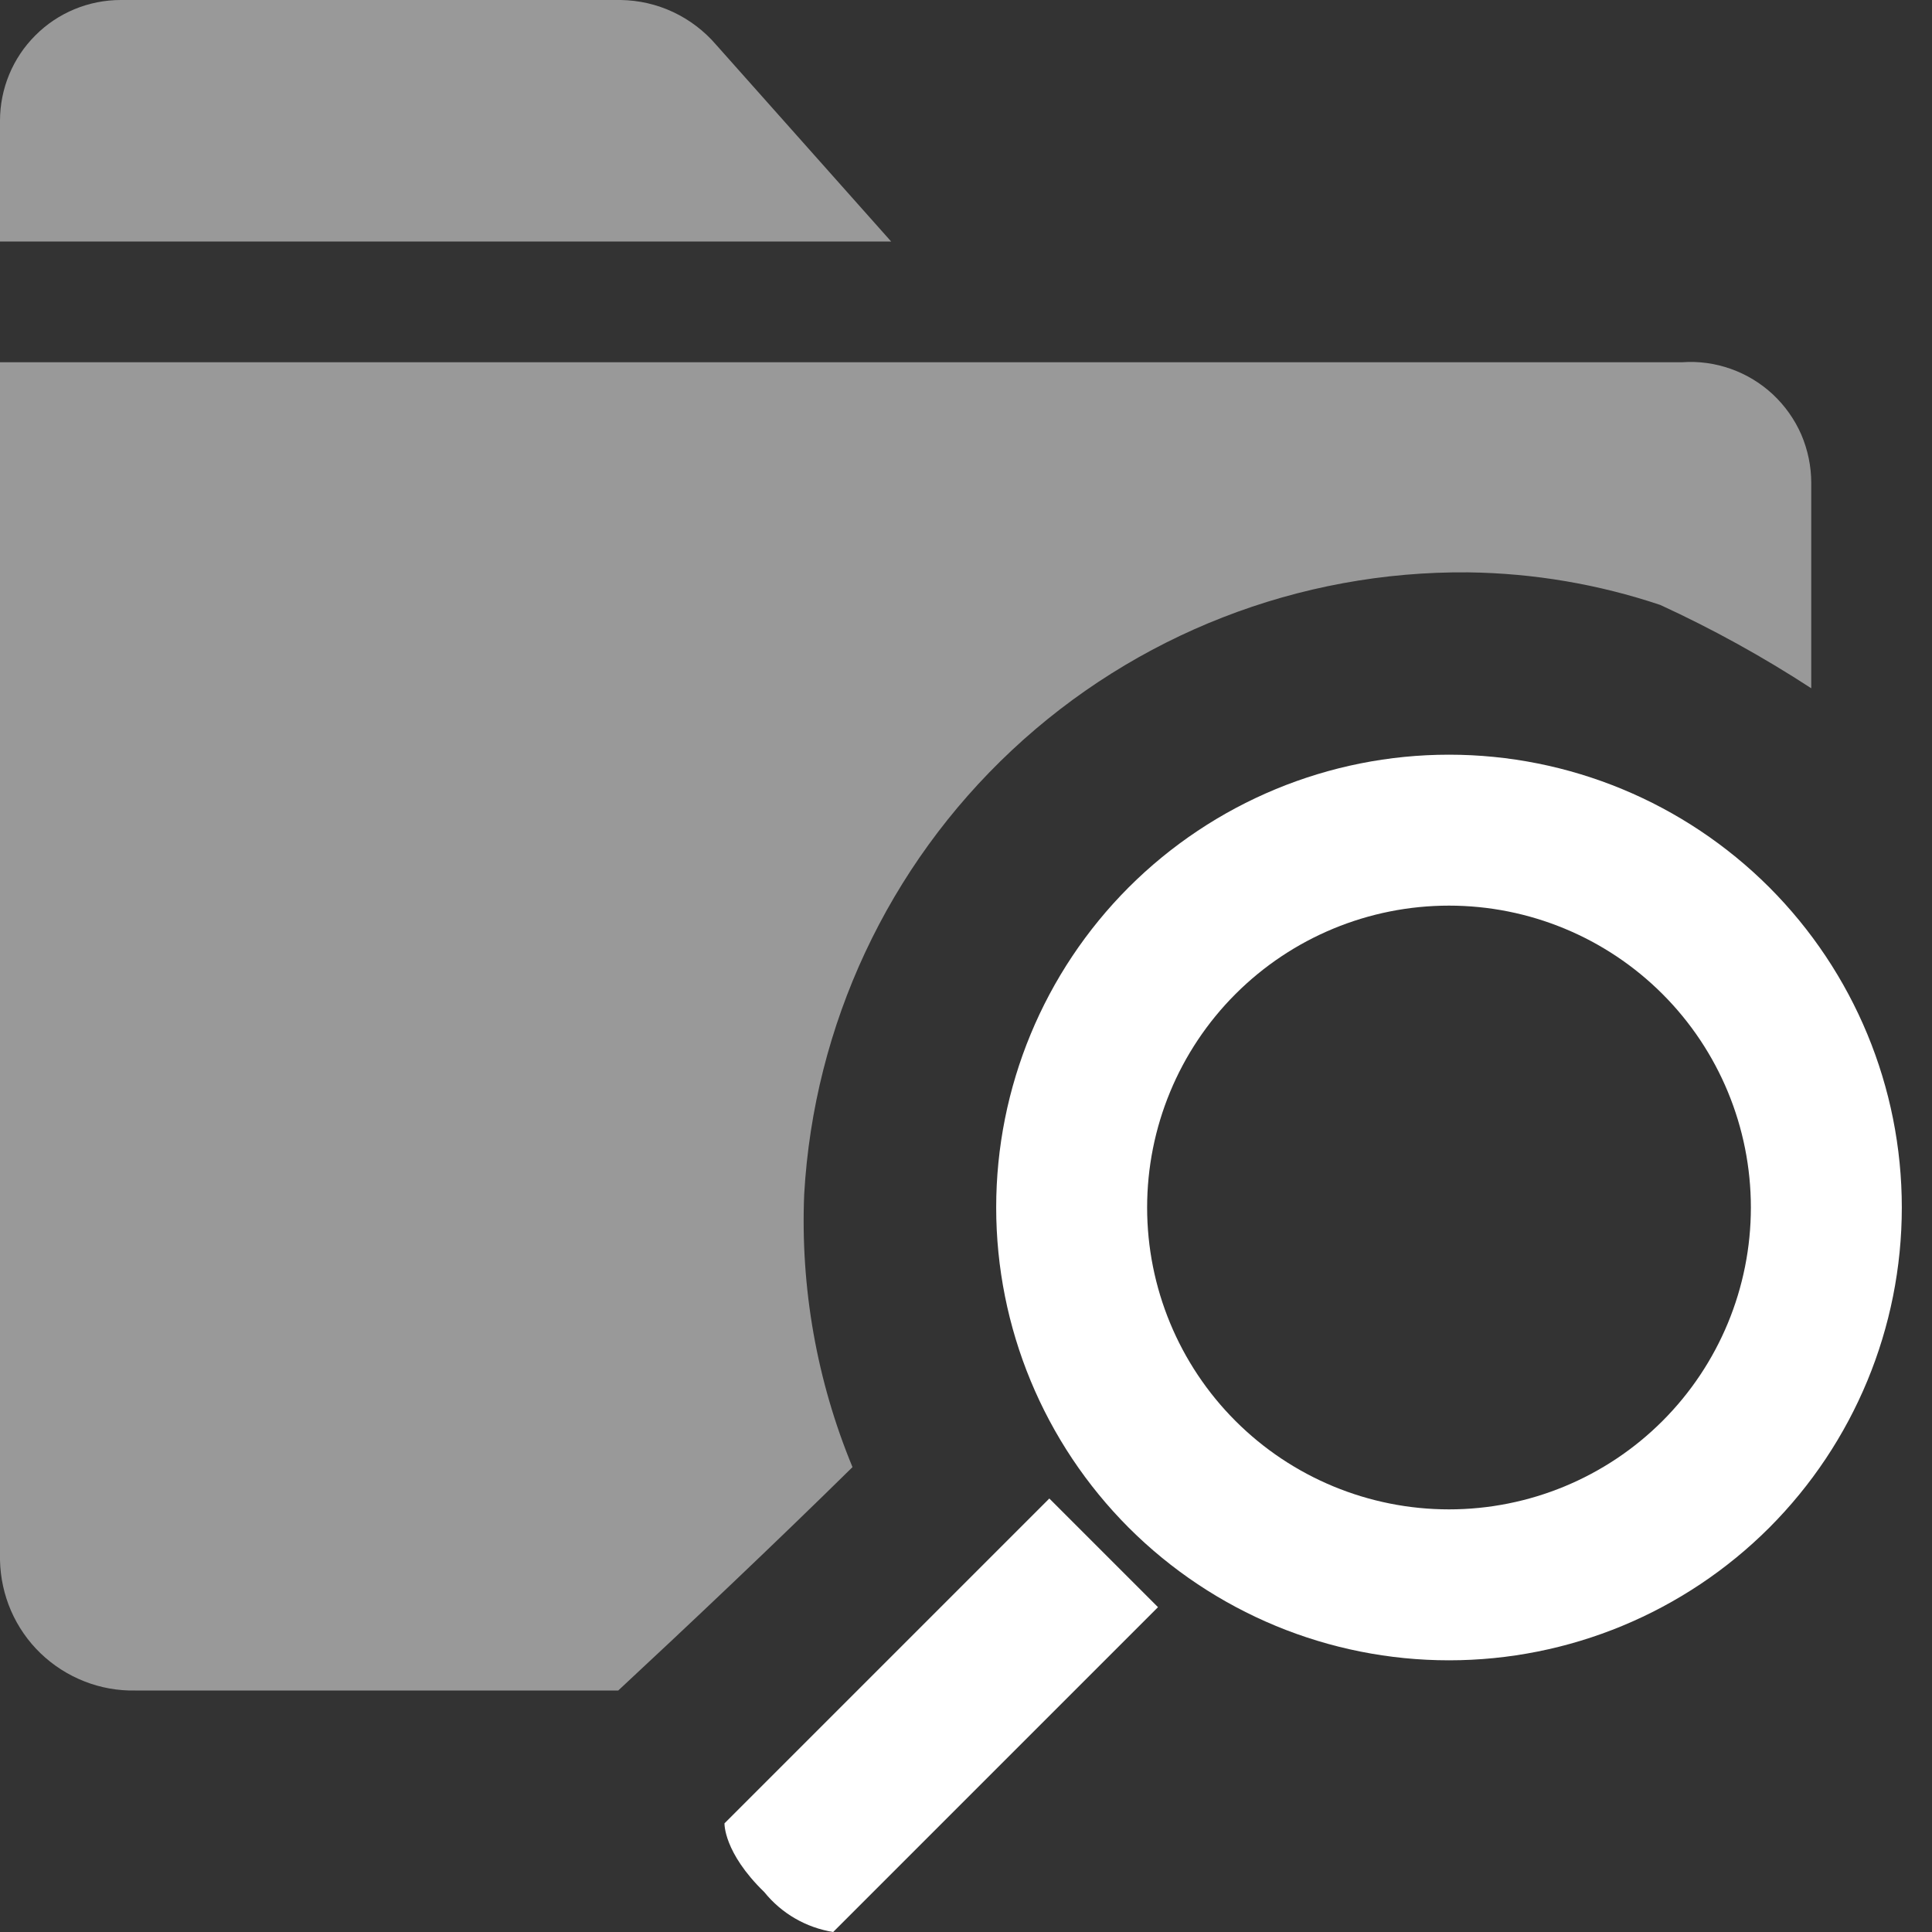 <svg width="16" height="16" viewBox="0 0 16 16" fill="none" xmlns="http://www.w3.org/2000/svg">
<rect x="0" y="0" width="16" height="16" fill="#333333" stroke="none"/>
<path fill-rule="evenodd" clip-rule="evenodd" d="M9.59 13.31L6.9 16C6.676 15.964 6.473 15.847 6.33 15.67C5.99 15.34 6 15.1 6 15.1L8.69 12.41L9.59 13.31Z" fill="white"/>
<path d="M12 7.5C12.663 7.5 13.299 7.763 13.768 8.232C14.237 8.701 14.5 9.337 14.5 10C14.5 10.663 14.237 11.299 13.768 11.768C13.299 12.237 12.663 12.5 12 12.5C11.337 12.5 10.701 12.237 10.232 11.768C9.763 11.299 9.5 10.663 9.5 10C9.5 9.337 9.763 8.701 10.232 8.232C10.701 7.763 11.337 7.5 12 7.5ZM12 6.25C11.005 6.25 10.052 6.645 9.348 7.348C8.645 8.052 8.25 9.005 8.25 10C8.25 10.995 8.645 11.948 9.348 12.652C10.052 13.355 11.005 13.75 12 13.75C12.995 13.75 13.948 13.355 14.652 12.652C15.355 11.948 15.75 10.995 15.75 10C15.75 9.005 15.355 8.052 14.652 7.348C13.948 6.645 12.995 6.25 12 6.25Z" fill="white"/>
<path opacity="0.5" fill-rule="evenodd" clip-rule="evenodd" d="M13.93 3H0V12.92C0.003 13.065 0.034 13.207 0.091 13.339C0.149 13.472 0.232 13.592 0.336 13.692C0.44 13.792 0.563 13.871 0.698 13.924C0.832 13.977 0.976 14.003 1.12 14H5.12C5.69 13.47 6.41 12.79 7.06 12.15C6.764 11.435 6.628 10.663 6.66 9.89C6.74 8.489 7.355 7.173 8.379 6.214C9.403 5.255 10.757 4.727 12.16 4.74C12.701 4.747 13.237 4.838 13.75 5.01C14.183 5.209 14.601 5.44 15 5.7V4C15 3.863 14.972 3.727 14.918 3.6C14.863 3.474 14.783 3.361 14.683 3.267C14.582 3.173 14.464 3.101 14.334 3.055C14.205 3.009 14.067 2.99 13.93 3Z" fill="white"/>
<path opacity="0.5" fill-rule="evenodd" clip-rule="evenodd" d="M7.38 2L5.93 0.37C5.832 0.256 5.711 0.164 5.575 0.1C5.439 0.036 5.29 0.002 5.14 0H1C0.735 0 0.48 0.105 0.293 0.293C0.105 0.48 0 0.735 0 1V2H7.38Z" fill="white"/>
</svg>
